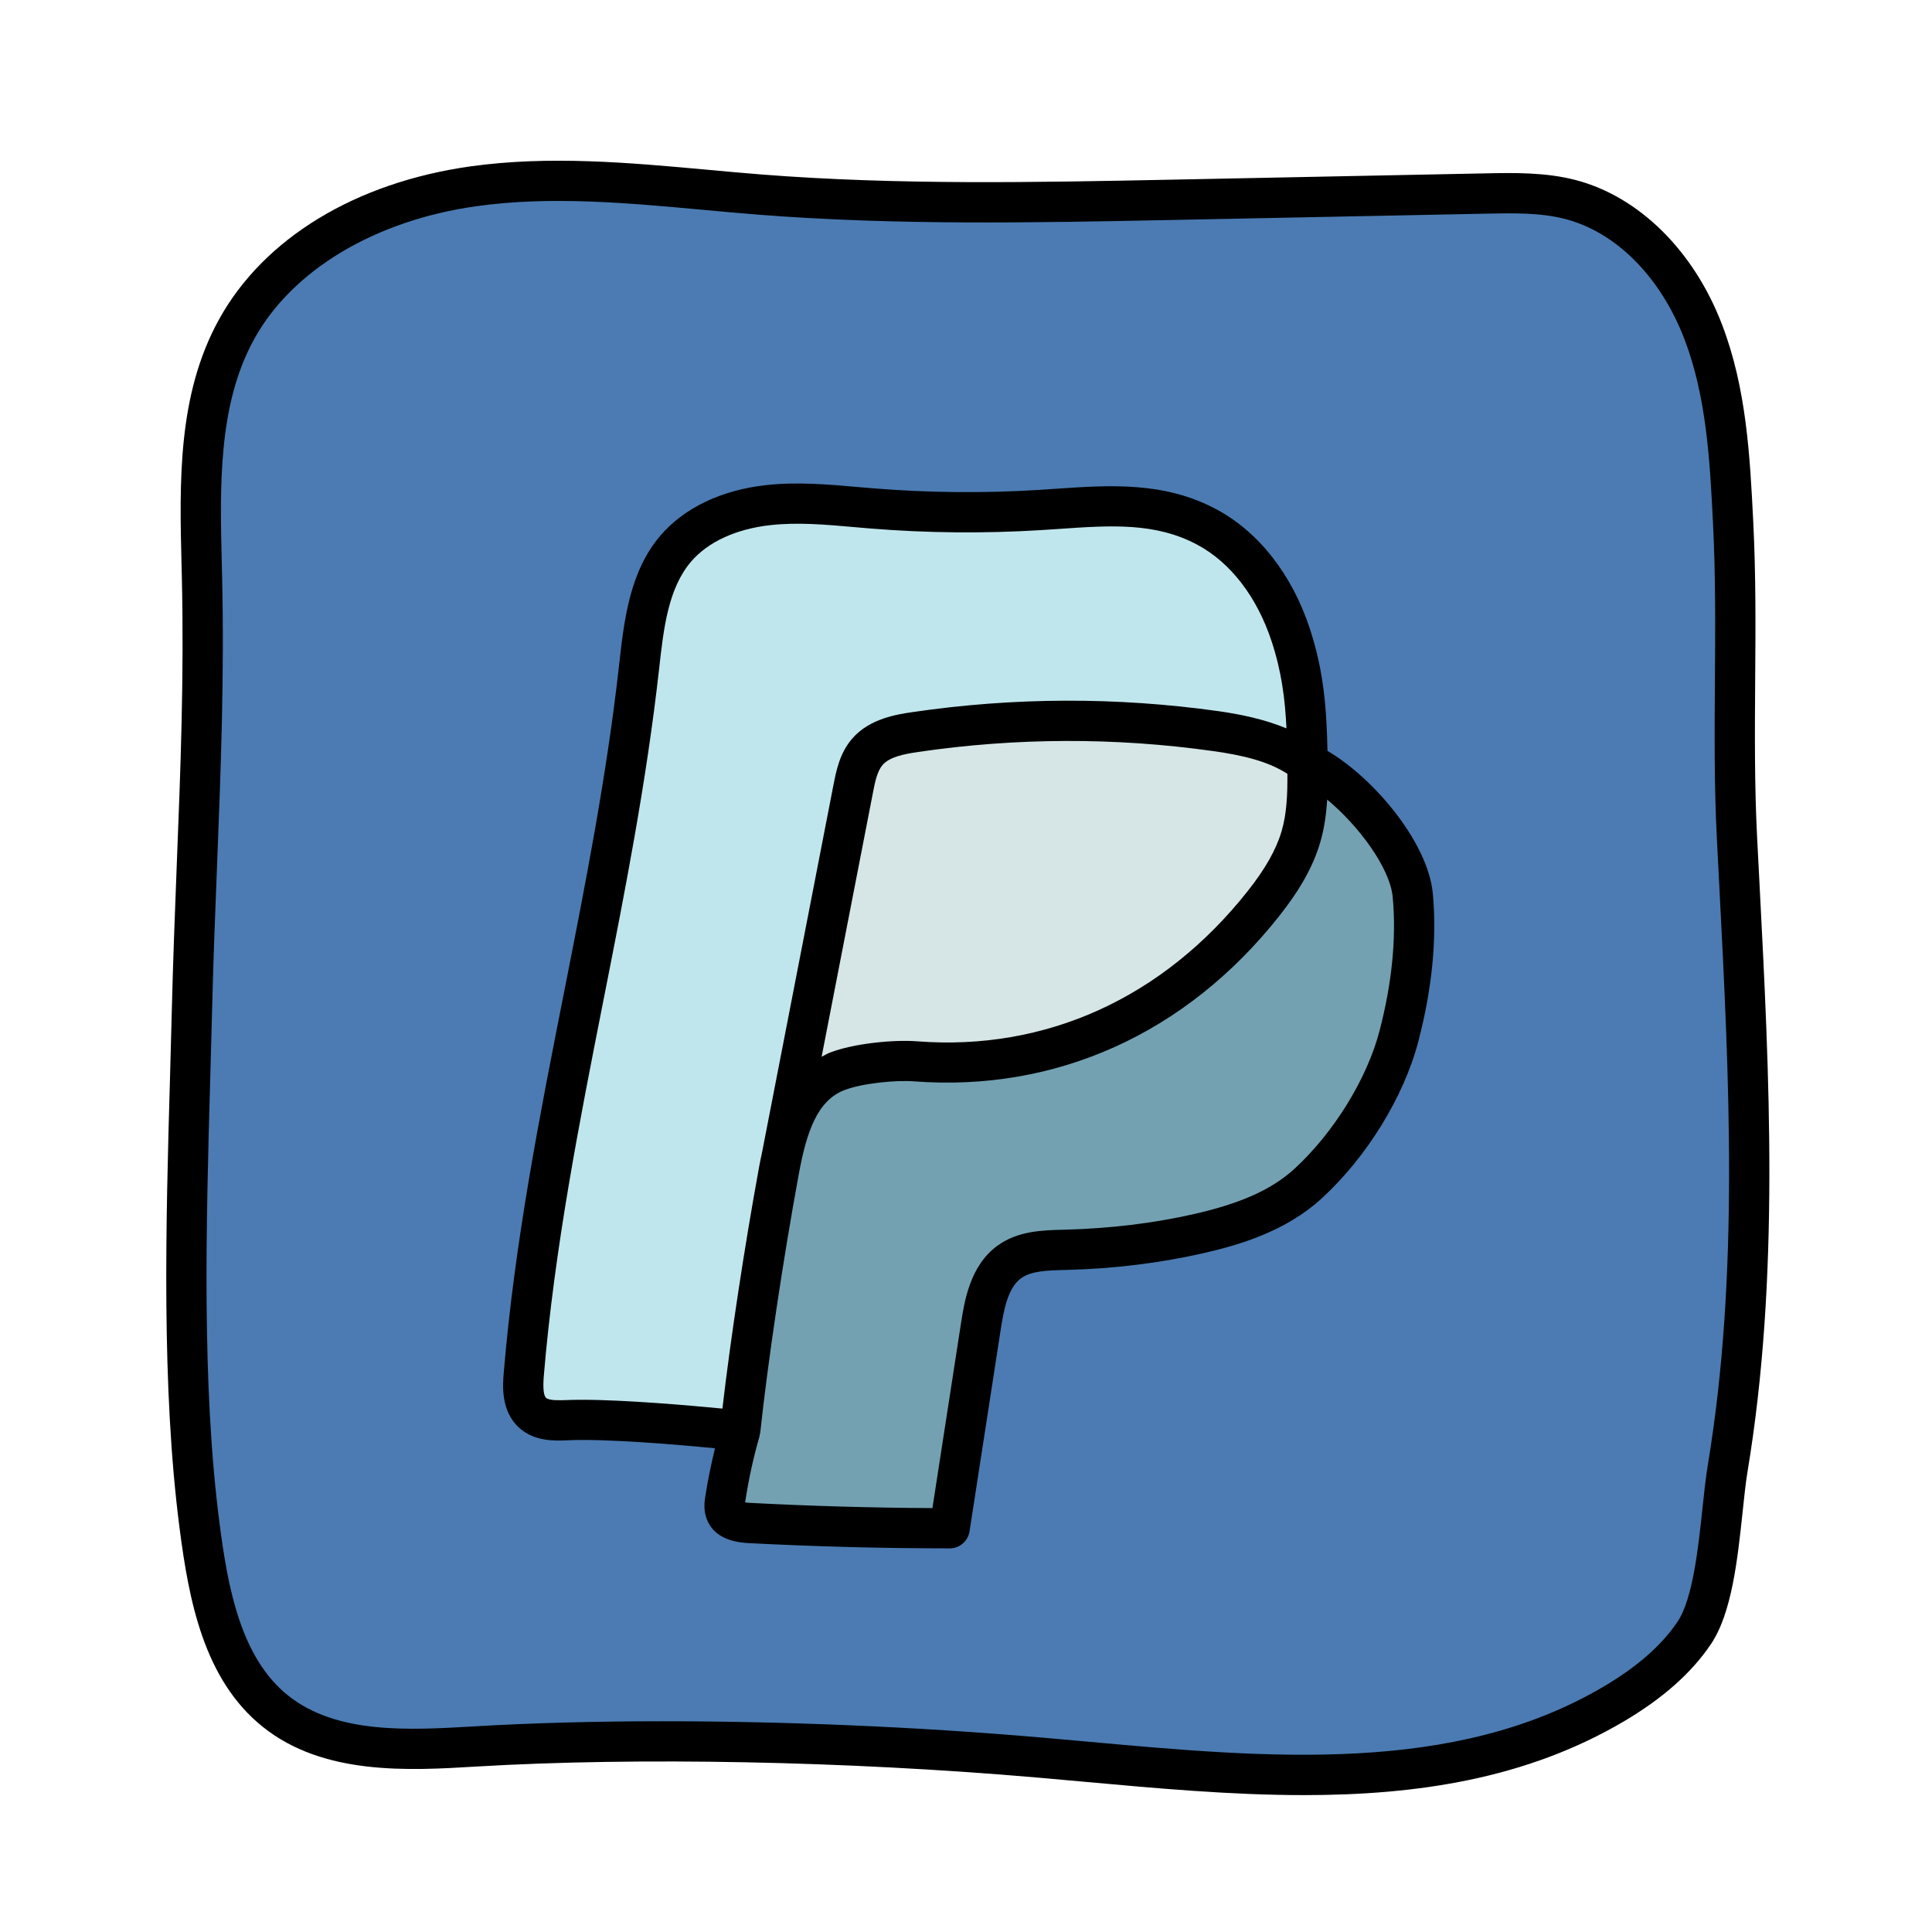 <svg xmlns="http://www.w3.org/2000/svg"  viewBox="0 0 48 48" width="50px" height="50px"><path fill="#4b7bb2" d="M4.77,25.064c0.091-3.729,0.335-7.05,0.246-10.779c-0.049-2.078-0.144-4.277,0.857-6.098 c1.146-2.084,3.533-3.228,5.888-3.558s4.745,0.019,7.117,0.206c3.403,0.268,6.822,0.199,10.234,0.131 c2.604-0.052,5.209-0.105,7.813-0.157c0.704-0.014,1.418-0.027,2.098,0.151c1.557,0.408,2.715,1.779,3.292,3.281 c0.577,1.502,0.664,3.141,0.745,4.748c0.131,2.607-0.037,5.214,0.094,7.821c0.264,5.232,0.625,10.511-0.233,15.679 c-0.179,1.077-0.219,3.178-0.83,4.083c-0.5,0.74-1.222,1.306-1.991,1.76c-4.202,2.482-9.46,1.75-14.322,1.331 c-4.343-0.373-9.612-0.531-13.963-0.272c-1.721,0.102-3.626,0.201-4.973-0.876c-1.326-1.06-1.664-2.906-1.883-4.589 C4.434,33.889,4.67,29.133,4.77,25.064z"/><path fill="#c0e6ed" d="M32.489,18.951c-0.019-1.156-0.06-2.075-0.422-3.174c-0.362-1.099-1.055-2.129-2.073-2.678 c-1.308-0.705-2.69-0.519-4.172-0.427c-1.381,0.086-2.769,0.073-4.148-0.039c-0.863-0.07-1.73-0.178-2.59-0.083 c-0.86,0.096-1.731,0.421-2.294,1.079c-0.682,0.797-0.797,1.917-0.913,2.959c-0.665,5.976-2.362,11.56-2.864,17.551 c-0.028,0.34-0.034,0.731,0.218,0.961c0.218,0.199,0.547,0.197,0.841,0.185c1.352-0.059,4.318,0.259,4.318,0.259 c0.208-1.947,0.608-4.531,0.962-6.457c0.187-1.016,0.482-2.095,1.445-2.468c0.504-0.196,1.41-0.291,1.949-0.25 c3.451,0.265,6.486-1.197,8.636-3.909c0.399-0.503,0.757-1.053,0.938-1.668C32.495,20.198,32.499,19.569,32.489,18.951z"/><path d="M32.398,44.599c-1.808,0-3.647-0.167-5.463-0.332l-1.199-0.107c-4.724-0.407-9.915-0.507-13.892-0.271 c-1.692,0.102-3.802,0.225-5.314-0.985c-1.47-1.175-1.837-3.154-2.066-4.916c-0.458-3.517-0.343-7.607-0.24-11.216l0.046-1.721l0,0 c0.03-1.216,0.076-2.388,0.121-3.545c0.096-2.422,0.185-4.709,0.126-7.209l-0.006-0.231c-0.052-2.088-0.104-4.248,0.925-6.12 c1.111-2.021,3.392-3.411,6.257-3.813c1.963-0.273,3.947-0.092,5.865,0.083c0.454,0.042,0.907,0.083,1.36,0.119 c3.383,0.266,6.838,0.196,10.185,0.129l7.813-0.157c0.689-0.014,1.479-0.03,2.235,0.167c1.57,0.412,2.928,1.752,3.631,3.585 c0.61,1.589,0.695,3.273,0.777,4.902c0.067,1.318,0.058,2.651,0.048,3.939c-0.009,1.275-0.018,2.593,0.047,3.882l0.059,1.142 c0.249,4.817,0.507,9.799-0.297,14.644c-0.045,0.273-0.081,0.615-0.12,0.986c-0.126,1.183-0.268,2.523-0.789,3.295 c-0.483,0.715-1.187,1.34-2.15,1.911C37.926,44.197,35.201,44.599,32.398,44.599z M16.479,42.764c3.01,0,6.275,0.136,9.343,0.4 l1.203,0.107c4.478,0.406,9.104,0.826,12.822-1.371c0.833-0.493,1.433-1.02,1.831-1.609c0.382-0.565,0.521-1.88,0.622-2.841 c0.042-0.393,0.081-0.754,0.129-1.044c0.786-4.738,0.531-9.664,0.285-14.429l-0.059-1.143c-0.067-1.318-0.058-2.651-0.048-3.939 c0.009-1.275,0.018-2.593-0.047-3.882c-0.078-1.55-0.159-3.153-0.713-4.594c-0.589-1.534-1.691-2.646-2.951-2.976 c-0.619-0.163-1.3-0.148-1.962-0.135l-7.813,0.157c-3.368,0.068-6.85,0.138-10.282-0.132c-0.457-0.036-0.915-0.078-1.373-0.12 c-1.863-0.171-3.789-0.35-5.636-0.089C9.318,5.476,7.256,6.711,6.313,8.428c-0.9,1.636-0.85,3.658-0.802,5.613l0.006,0.232 c0.06,2.532-0.031,4.834-0.126,7.272c-0.046,1.152-0.092,2.32-0.121,3.531l-0.047,1.725c-0.101,3.572-0.216,7.62,0.233,11.059 c0.203,1.568,0.52,3.32,1.699,4.263c1.213,0.971,3.025,0.862,4.631,0.768C13.22,42.806,14.811,42.764,16.479,42.764z"/><path fill="#73a1b2" d="M35.1,22.245c-0.109-1.165-1.549-2.804-2.611-3.294l-3.245-1.042l-6.782,0.325l-1.081,0.717 l-1.758,8.755l-1.233,7.837c-0.162,0.56-0.287,1.131-0.373,1.708c-0.016,0.108-0.03,0.223,0.012,0.323 c0.089,0.209,0.361,0.252,0.589,0.264c1.657,0.086,3.316,0.13,4.975,0.13c0.259-1.673,0.517-3.345,0.776-5.018 c0.091-0.59,0.219-1.242,0.701-1.594c0.395-0.289,0.922-0.293,1.412-0.306c1.11-0.028,2.218-0.156,3.3-0.402 c0.982-0.223,1.975-0.562,2.717-1.242c1.012-0.928,1.911-2.335,2.257-3.664C35.052,24.611,35.208,23.409,35.1,22.245z"/><path fill="#d6e5e5" d="M30.199,18.163c-2.469-0.347-4.988-0.339-7.456,0.023c-0.435,0.064-0.906,0.159-1.193,0.492 c-0.217,0.251-0.289,0.594-0.352,0.92c-0.514,2.625-1.06,5.483-1.574,8.108l1.291-1.315l4.797-0.234l3.632-1.576l2.755-3 l0.502-2.53C31.958,18.469,31.057,18.283,30.199,18.163z"/><path d="M35.598,22.199c-0.118-1.265-1.46-2.865-2.617-3.543c-0.023-1.047-0.088-1.971-0.438-3.036 c-0.443-1.345-1.265-2.397-2.312-2.961c-1.3-0.701-2.666-0.607-3.991-0.516l-0.449,0.03c-1.354,0.083-2.726,0.07-4.077-0.039 L21.312,12.1c-0.741-0.065-1.509-0.133-2.284-0.047c-1.104,0.123-2.033,0.567-2.618,1.251c-0.771,0.901-0.906,2.112-1.03,3.229 c-0.307,2.757-0.846,5.483-1.366,8.12c-0.604,3.054-1.228,6.211-1.498,9.445c-0.026,0.31-0.08,0.954,0.379,1.371 c0.383,0.349,0.892,0.329,1.2,0.315c0.951-0.046,2.75,0.109,3.669,0.198c-0.095,0.395-0.18,0.793-0.24,1.193 c-0.02,0.125-0.055,0.357,0.046,0.593c0.147,0.351,0.491,0.542,1.022,0.57c1.658,0.086,3.341,0.13,5.002,0.131 c0.247,0,0.456-0.18,0.494-0.423l0.775-5.018c0.08-0.514,0.185-1.036,0.502-1.268c0.258-0.188,0.661-0.198,1.13-0.209 c1.175-0.03,2.318-0.169,3.398-0.415c0.903-0.206,2.056-0.546,2.943-1.361c1.122-1.029,2.044-2.525,2.403-3.906 C35.582,24.558,35.702,23.324,35.598,22.199z M14.051,34.785c-0.123,0.004-0.405,0.017-0.483-0.055 c-0.063-0.057-0.082-0.242-0.057-0.549c0.266-3.178,0.885-6.308,1.482-9.334c0.525-2.656,1.068-5.404,1.385-8.252 c0.108-0.97,0.22-1.973,0.791-2.641c0.42-0.491,1.119-0.813,1.969-0.907c0.677-0.076,1.361-0.015,2.086,0.049l0.409,0.035 c1.399,0.113,2.82,0.126,4.22,0.04l0.456-0.03c1.287-0.089,2.401-0.167,3.447,0.398c0.821,0.443,1.474,1.293,1.837,2.395 c0.247,0.751,0.333,1.421,0.369,2.162c-0.537-0.222-1.118-0.347-1.694-0.428c-2.521-0.354-5.078-0.346-7.597,0.024 c-0.373,0.055-1.066,0.156-1.499,0.659c-0.312,0.359-0.4,0.817-0.465,1.151l-1.77,9.108c0,0,0,0.001,0,0.001 c-0.028,0.128-0.054,0.256-0.078,0.385c-0.361,1.972-0.709,4.262-0.911,6c-0.807-0.078-2.413-0.219-3.499-0.219 C14.307,34.777,14.173,34.78,14.051,34.785z M31.985,19.225c0.003,0.497-0.013,0.981-0.144,1.425 c-0.137,0.464-0.407,0.94-0.851,1.5c-2.098,2.646-5.01,3.968-8.207,3.721c-0.573-0.044-1.571,0.05-2.167,0.282 c-0.074,0.029-0.135,0.068-0.203,0.102l1.275-6.561c0.048-0.249,0.103-0.531,0.24-0.689c0.176-0.204,0.55-0.273,0.887-0.323 c2.428-0.356,4.888-0.364,7.313-0.023C30.893,18.765,31.507,18.917,31.985,19.225z M34.273,25.616 c-0.31,1.187-1.139,2.529-2.112,3.422c-0.559,0.512-1.326,0.858-2.489,1.123c-1.016,0.231-2.094,0.362-3.242,0.391 c-0.536,0.013-1.144,0.028-1.654,0.401c-0.679,0.495-0.817,1.388-0.9,1.922l-0.71,4.593c-1.504-0.007-3.022-0.051-4.521-0.129 c-0.151-0.007-0.223-0.033-0.132-0.014c0.083-0.556,0.203-1.108,0.358-1.644c0.004-0.015,0.001-0.029,0.004-0.044 c0.003-0.014,0.012-0.027,0.013-0.042c0.188-1.757,0.563-4.277,0.957-6.419c0.195-1.068,0.464-1.833,1.134-2.093 c0.432-0.167,1.271-0.253,1.729-0.217c3.529,0.267,6.756-1.183,9.066-4.097c0.526-0.663,0.853-1.247,1.026-1.838 c0.104-0.351,0.151-0.709,0.174-1.065c0.776,0.644,1.56,1.692,1.628,2.424C34.695,23.3,34.585,24.419,34.273,25.616z"/></svg>